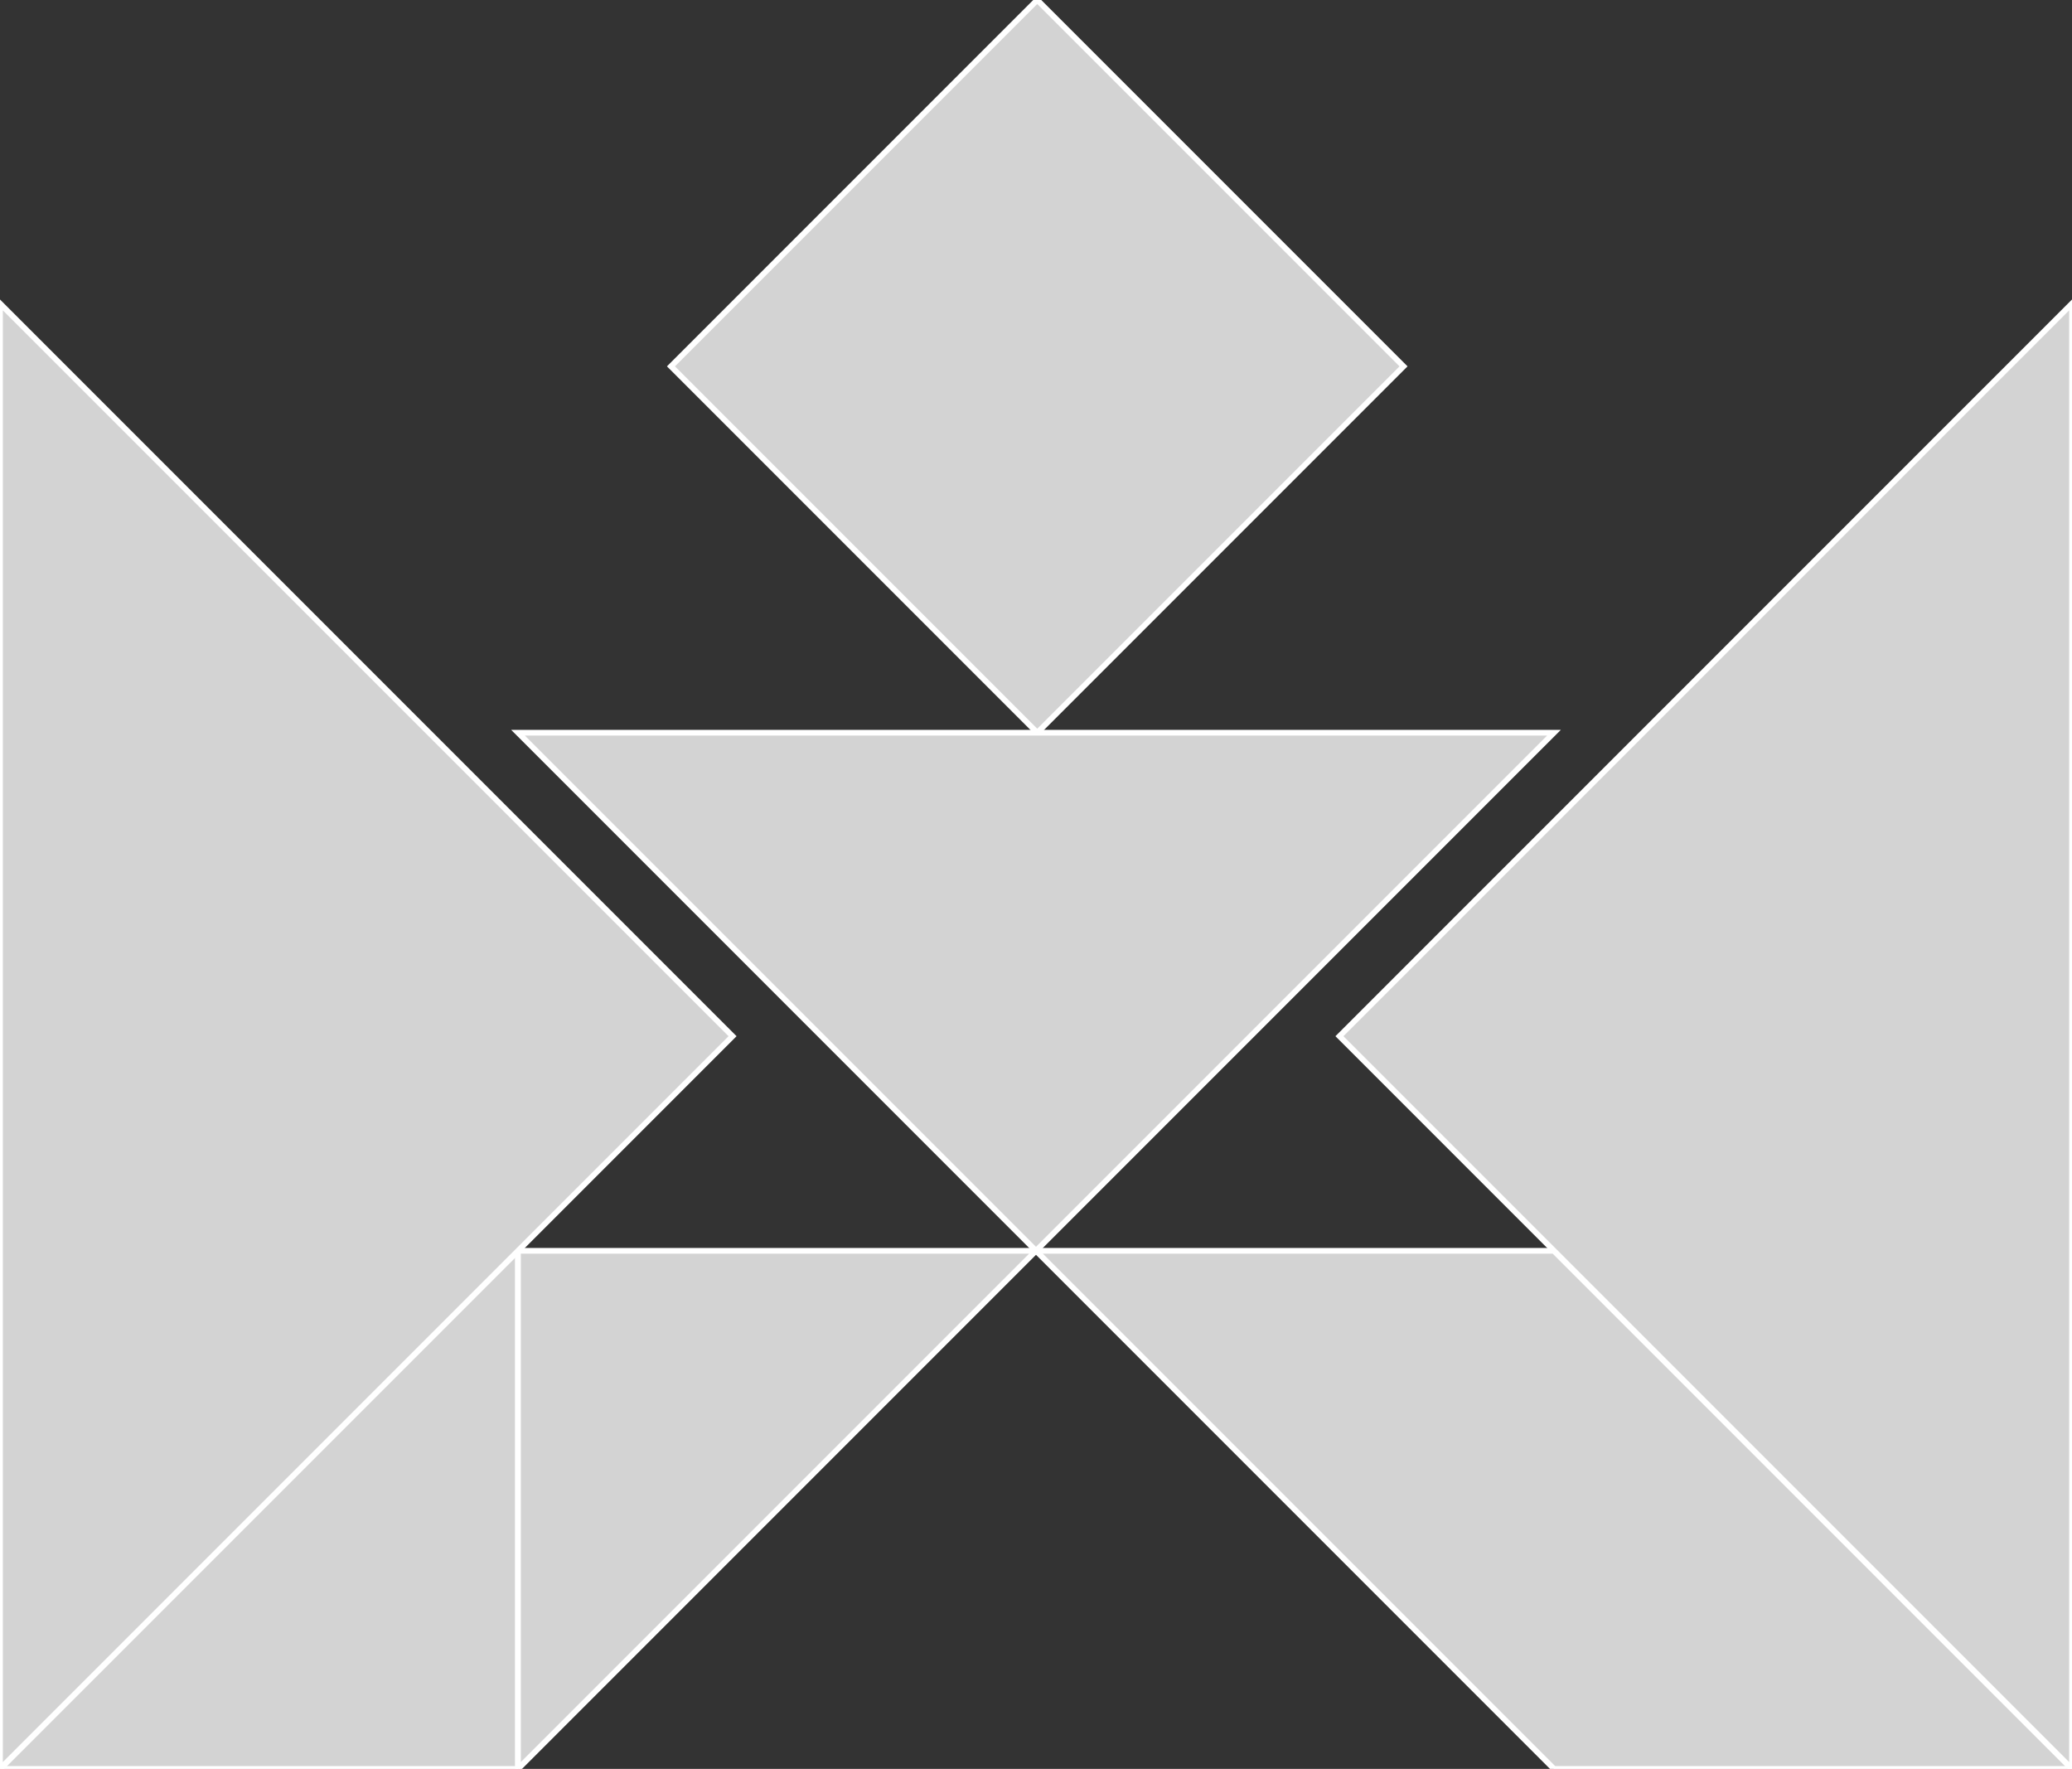 <?xml version="1.0" encoding="utf-8"?>
<svg baseProfile="full" height="100%" version="1.1" viewBox="0 0 364.878 311.443" width="100%" xmlns="http://www.w3.org/2000/svg" xmlns:ev="http://www.w3.org/2001/xml-events" xmlns:xlink="http://www.w3.org/1999/xlink"><rect x="0" y="0" width="364.878" height="311.443" fill="#333333" stroke="none"/><defs/><polygon fill="lightgray" id="1" points="182.659,129.004 247.16,64.502 182.659,0.0 118.157,64.502" stroke="white" strokewidth="1"/><polygon fill="lightgray" id="2" points="273.659,311.443 364.878,311.443 273.659,220.223 182.439,220.223" stroke="white" strokewidth="1"/><polygon fill="lightgray" id="3" points="91.22,311.443 0.0,311.443 91.22,220.223" stroke="white" strokewidth="1"/><polygon fill="lightgray" id="4" points="91.22,311.443 182.439,220.223 91.22,220.223" stroke="white" strokewidth="1"/><polygon fill="lightgray" id="5" points="182.439,220.223 273.659,129.004 91.22,129.004" stroke="white" strokewidth="1"/><polygon fill="lightgray" id="6" points="0.0,311.443 129.004,182.439 0.0,53.435" stroke="white" strokewidth="1"/><polygon fill="lightgray" id="7" points="364.878,311.443 235.874,182.439 364.878,53.435" stroke="white" strokewidth="1"/></svg>